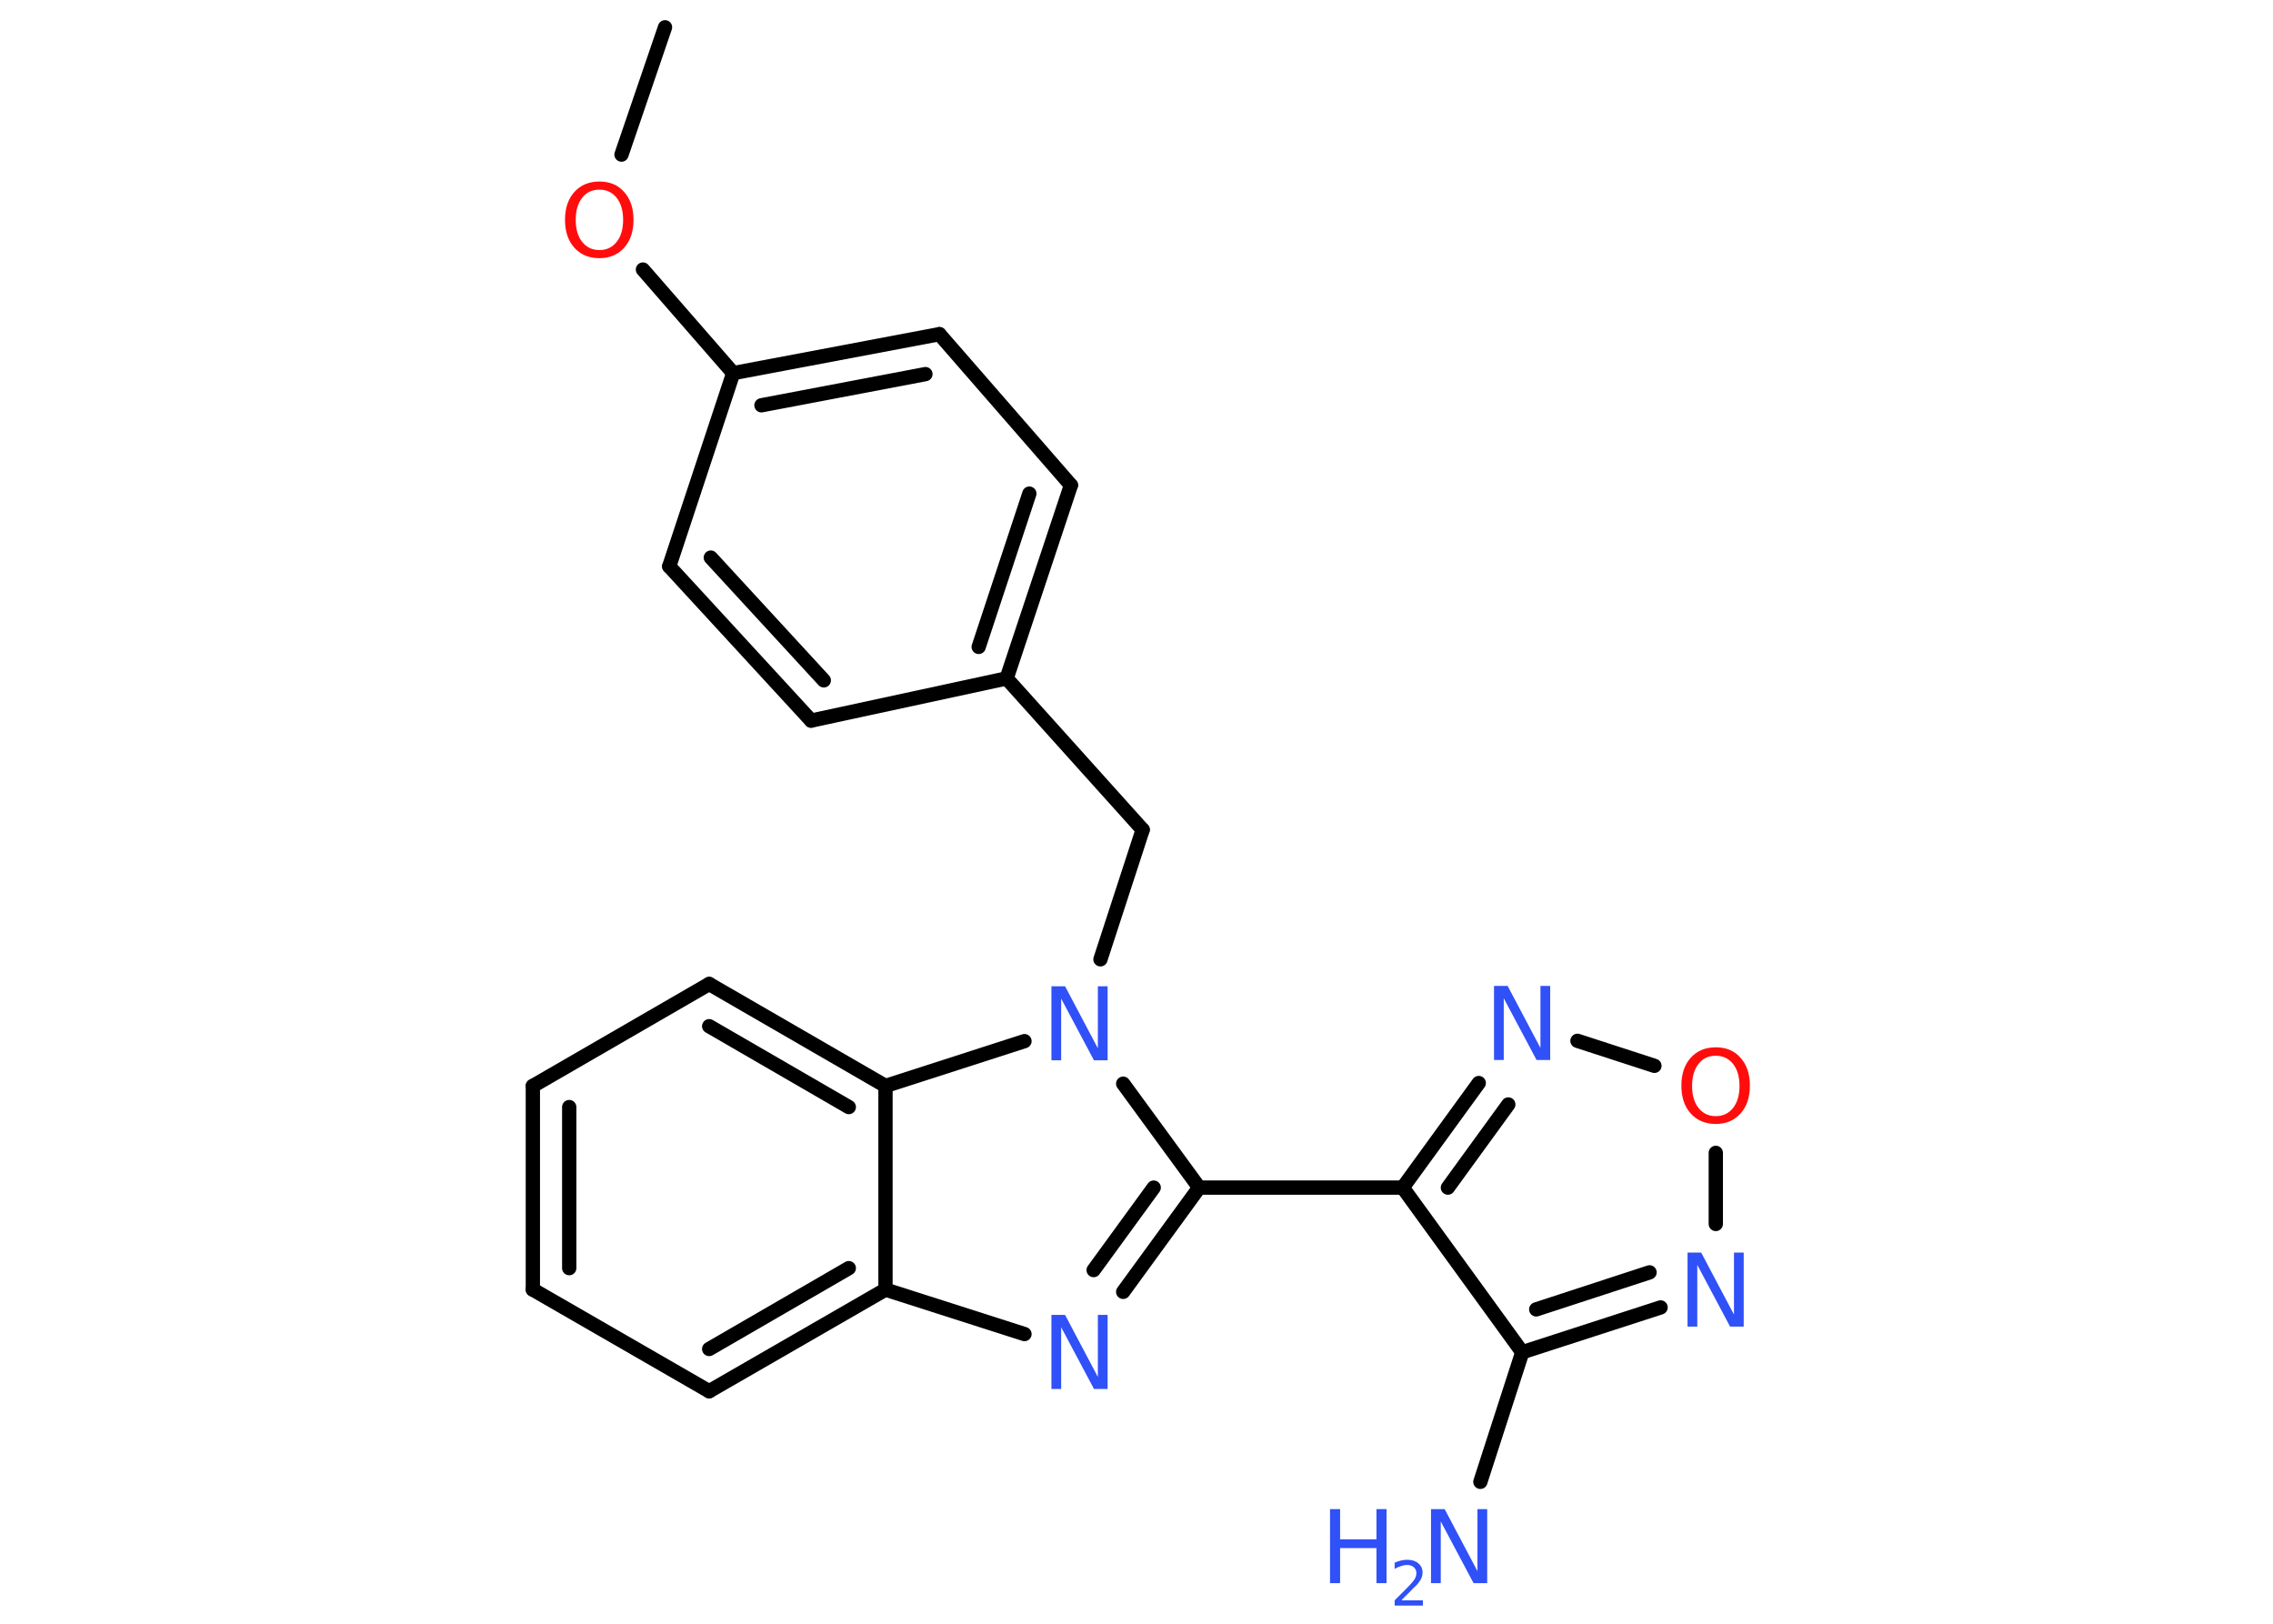 <?xml version='1.0' encoding='UTF-8'?>
<!DOCTYPE svg PUBLIC "-//W3C//DTD SVG 1.1//EN" "http://www.w3.org/Graphics/SVG/1.1/DTD/svg11.dtd">
<svg version='1.2' xmlns='http://www.w3.org/2000/svg' xmlns:xlink='http://www.w3.org/1999/xlink' width='70.0mm' height='50.0mm' viewBox='0 0 70.0 50.0'>
  <desc>Generated by the Chemistry Development Kit (http://github.com/cdk)</desc>
  <g stroke-linecap='round' stroke-linejoin='round' stroke='#000000' stroke-width='.44' fill='#3050F8'>
    <rect x='.0' y='.0' width='70.0' height='50.0' fill='#FFFFFF' stroke='none'/>
    <g id='mol1' class='mol'>
      <line id='mol1bnd1' class='bond' x1='20.48' y1='.84' x2='19.14' y2='4.76'/>
      <line id='mol1bnd2' class='bond' x1='19.8' y1='8.3' x2='22.58' y2='11.49'/>
      <g id='mol1bnd3' class='bond'>
        <line x1='28.93' y1='10.29' x2='22.58' y2='11.49'/>
        <line x1='28.5' y1='11.52' x2='23.45' y2='12.48'/>
      </g>
      <line id='mol1bnd4' class='bond' x1='28.93' y1='10.29' x2='32.98' y2='14.94'/>
      <g id='mol1bnd5' class='bond'>
        <line x1='31.0' y1='20.89' x2='32.98' y2='14.94'/>
        <line x1='30.14' y1='19.92' x2='31.7' y2='15.2'/>
      </g>
      <line id='mol1bnd6' class='bond' x1='31.0' y1='20.89' x2='35.19' y2='25.55'/>
      <line id='mol1bnd7' class='bond' x1='35.19' y1='25.55' x2='33.89' y2='29.54'/>
      <line id='mol1bnd8' class='bond' x1='34.59' y1='33.37' x2='36.93' y2='36.57'/>
      <line id='mol1bnd9' class='bond' x1='36.93' y1='36.57' x2='43.2' y2='36.57'/>
      <g id='mol1bnd10' class='bond'>
        <line x1='45.54' y1='33.35' x2='43.2' y2='36.57'/>
        <line x1='46.45' y1='34.01' x2='44.59' y2='36.57'/>
      </g>
      <line id='mol1bnd11' class='bond' x1='48.58' y1='32.05' x2='50.95' y2='32.82'/>
      <line id='mol1bnd12' class='bond' x1='52.84' y1='35.5' x2='52.84' y2='37.69'/>
      <g id='mol1bnd13' class='bond'>
        <line x1='46.88' y1='41.64' x2='51.14' y2='40.26'/>
        <line x1='47.31' y1='40.32' x2='50.8' y2='39.18'/>
      </g>
      <line id='mol1bnd14' class='bond' x1='43.2' y1='36.57' x2='46.88' y2='41.64'/>
      <line id='mol1bnd15' class='bond' x1='46.88' y1='41.64' x2='45.59' y2='45.63'/>
      <g id='mol1bnd16' class='bond'>
        <line x1='34.59' y1='39.78' x2='36.93' y2='36.57'/>
        <line x1='33.68' y1='39.11' x2='35.53' y2='36.57'/>
      </g>
      <line id='mol1bnd17' class='bond' x1='31.55' y1='41.08' x2='27.27' y2='39.71'/>
      <g id='mol1bnd18' class='bond'>
        <line x1='21.84' y1='42.84' x2='27.27' y2='39.71'/>
        <line x1='21.84' y1='41.54' x2='26.14' y2='39.05'/>
      </g>
      <line id='mol1bnd19' class='bond' x1='21.84' y1='42.84' x2='16.41' y2='39.71'/>
      <g id='mol1bnd20' class='bond'>
        <line x1='16.41' y1='33.44' x2='16.41' y2='39.71'/>
        <line x1='17.53' y1='34.09' x2='17.53' y2='39.05'/>
      </g>
      <line id='mol1bnd21' class='bond' x1='16.41' y1='33.44' x2='21.84' y2='30.3'/>
      <g id='mol1bnd22' class='bond'>
        <line x1='27.27' y1='33.44' x2='21.84' y2='30.3'/>
        <line x1='26.14' y1='34.09' x2='21.84' y2='31.6'/>
      </g>
      <line id='mol1bnd23' class='bond' x1='27.27' y1='39.71' x2='27.27' y2='33.44'/>
      <line id='mol1bnd24' class='bond' x1='31.55' y1='32.06' x2='27.27' y2='33.44'/>
      <line id='mol1bnd25' class='bond' x1='31.0' y1='20.89' x2='24.98' y2='22.19'/>
      <g id='mol1bnd26' class='bond'>
        <line x1='20.61' y1='17.44' x2='24.98' y2='22.19'/>
        <line x1='21.89' y1='17.17' x2='25.37' y2='20.95'/>
      </g>
      <line id='mol1bnd27' class='bond' x1='22.58' y1='11.49' x2='20.61' y2='17.44'/>
      <path id='mol1atm2' class='atom' d='M18.46 5.84q-.34 .0 -.53 .25q-.2 .25 -.2 .68q.0 .43 .2 .68q.2 .25 .53 .25q.33 .0 .53 -.25q.2 -.25 .2 -.68q.0 -.43 -.2 -.68q-.2 -.25 -.53 -.25zM18.46 5.59q.48 .0 .76 .32q.29 .32 .29 .86q.0 .54 -.29 .86q-.29 .32 -.76 .32q-.48 .0 -.77 -.32q-.29 -.32 -.29 -.86q.0 -.54 .29 -.86q.29 -.32 .77 -.32z' stroke='none' fill='#FF0D0D'/>
      <path id='mol1atm8' class='atom' d='M32.39 30.37h.41l1.01 1.91v-1.91h.3v2.28h-.42l-1.01 -1.9v1.9h-.3v-2.28z' stroke='none'/>
      <path id='mol1atm11' class='atom' d='M46.02 30.36h.41l1.01 1.91v-1.91h.3v2.28h-.42l-1.01 -1.9v1.9h-.3v-2.28z' stroke='none'/>
      <path id='mol1atm12' class='atom' d='M52.84 32.51q-.34 .0 -.53 .25q-.2 .25 -.2 .68q.0 .43 .2 .68q.2 .25 .53 .25q.33 .0 .53 -.25q.2 -.25 .2 -.68q.0 -.43 -.2 -.68q-.2 -.25 -.53 -.25zM52.84 32.25q.48 .0 .76 .32q.29 .32 .29 .86q.0 .54 -.29 .86q-.29 .32 -.76 .32q-.48 .0 -.77 -.32q-.29 -.32 -.29 -.86q.0 -.54 .29 -.86q.29 -.32 .77 -.32z' stroke='none' fill='#FF0D0D'/>
      <path id='mol1atm13' class='atom' d='M51.98 38.57h.41l1.01 1.91v-1.91h.3v2.28h-.42l-1.01 -1.9v1.9h-.3v-2.28z' stroke='none'/>
      <g id='mol1atm15' class='atom'>
        <path d='M44.08 46.47h.41l1.01 1.91v-1.91h.3v2.28h-.42l-1.01 -1.9v1.9h-.3v-2.28z' stroke='none'/>
        <path d='M40.96 46.47h.31v.93h1.12v-.93h.31v2.28h-.31v-1.08h-1.12v1.08h-.31v-2.28z' stroke='none'/>
        <path d='M43.18 49.28h.64v.16h-.87v-.16q.11 -.11 .29 -.29q.18 -.18 .23 -.24q.09 -.1 .12 -.17q.03 -.07 .03 -.14q.0 -.11 -.08 -.18q-.08 -.07 -.2 -.07q-.09 .0 -.18 .03q-.1 .03 -.21 .09v-.19q.11 -.05 .21 -.07q.1 -.02 .18 -.02q.21 .0 .34 .11q.13 .11 .13 .28q.0 .08 -.03 .16q-.03 .08 -.11 .18q-.02 .03 -.15 .15q-.12 .13 -.35 .35z' stroke='none'/>
      </g>
      <path id='mol1atm16' class='atom' d='M32.39 40.49h.41l1.01 1.91v-1.91h.3v2.28h-.42l-1.01 -1.9v1.9h-.3v-2.28z' stroke='none'/>
    </g>
  </g>
</svg>
